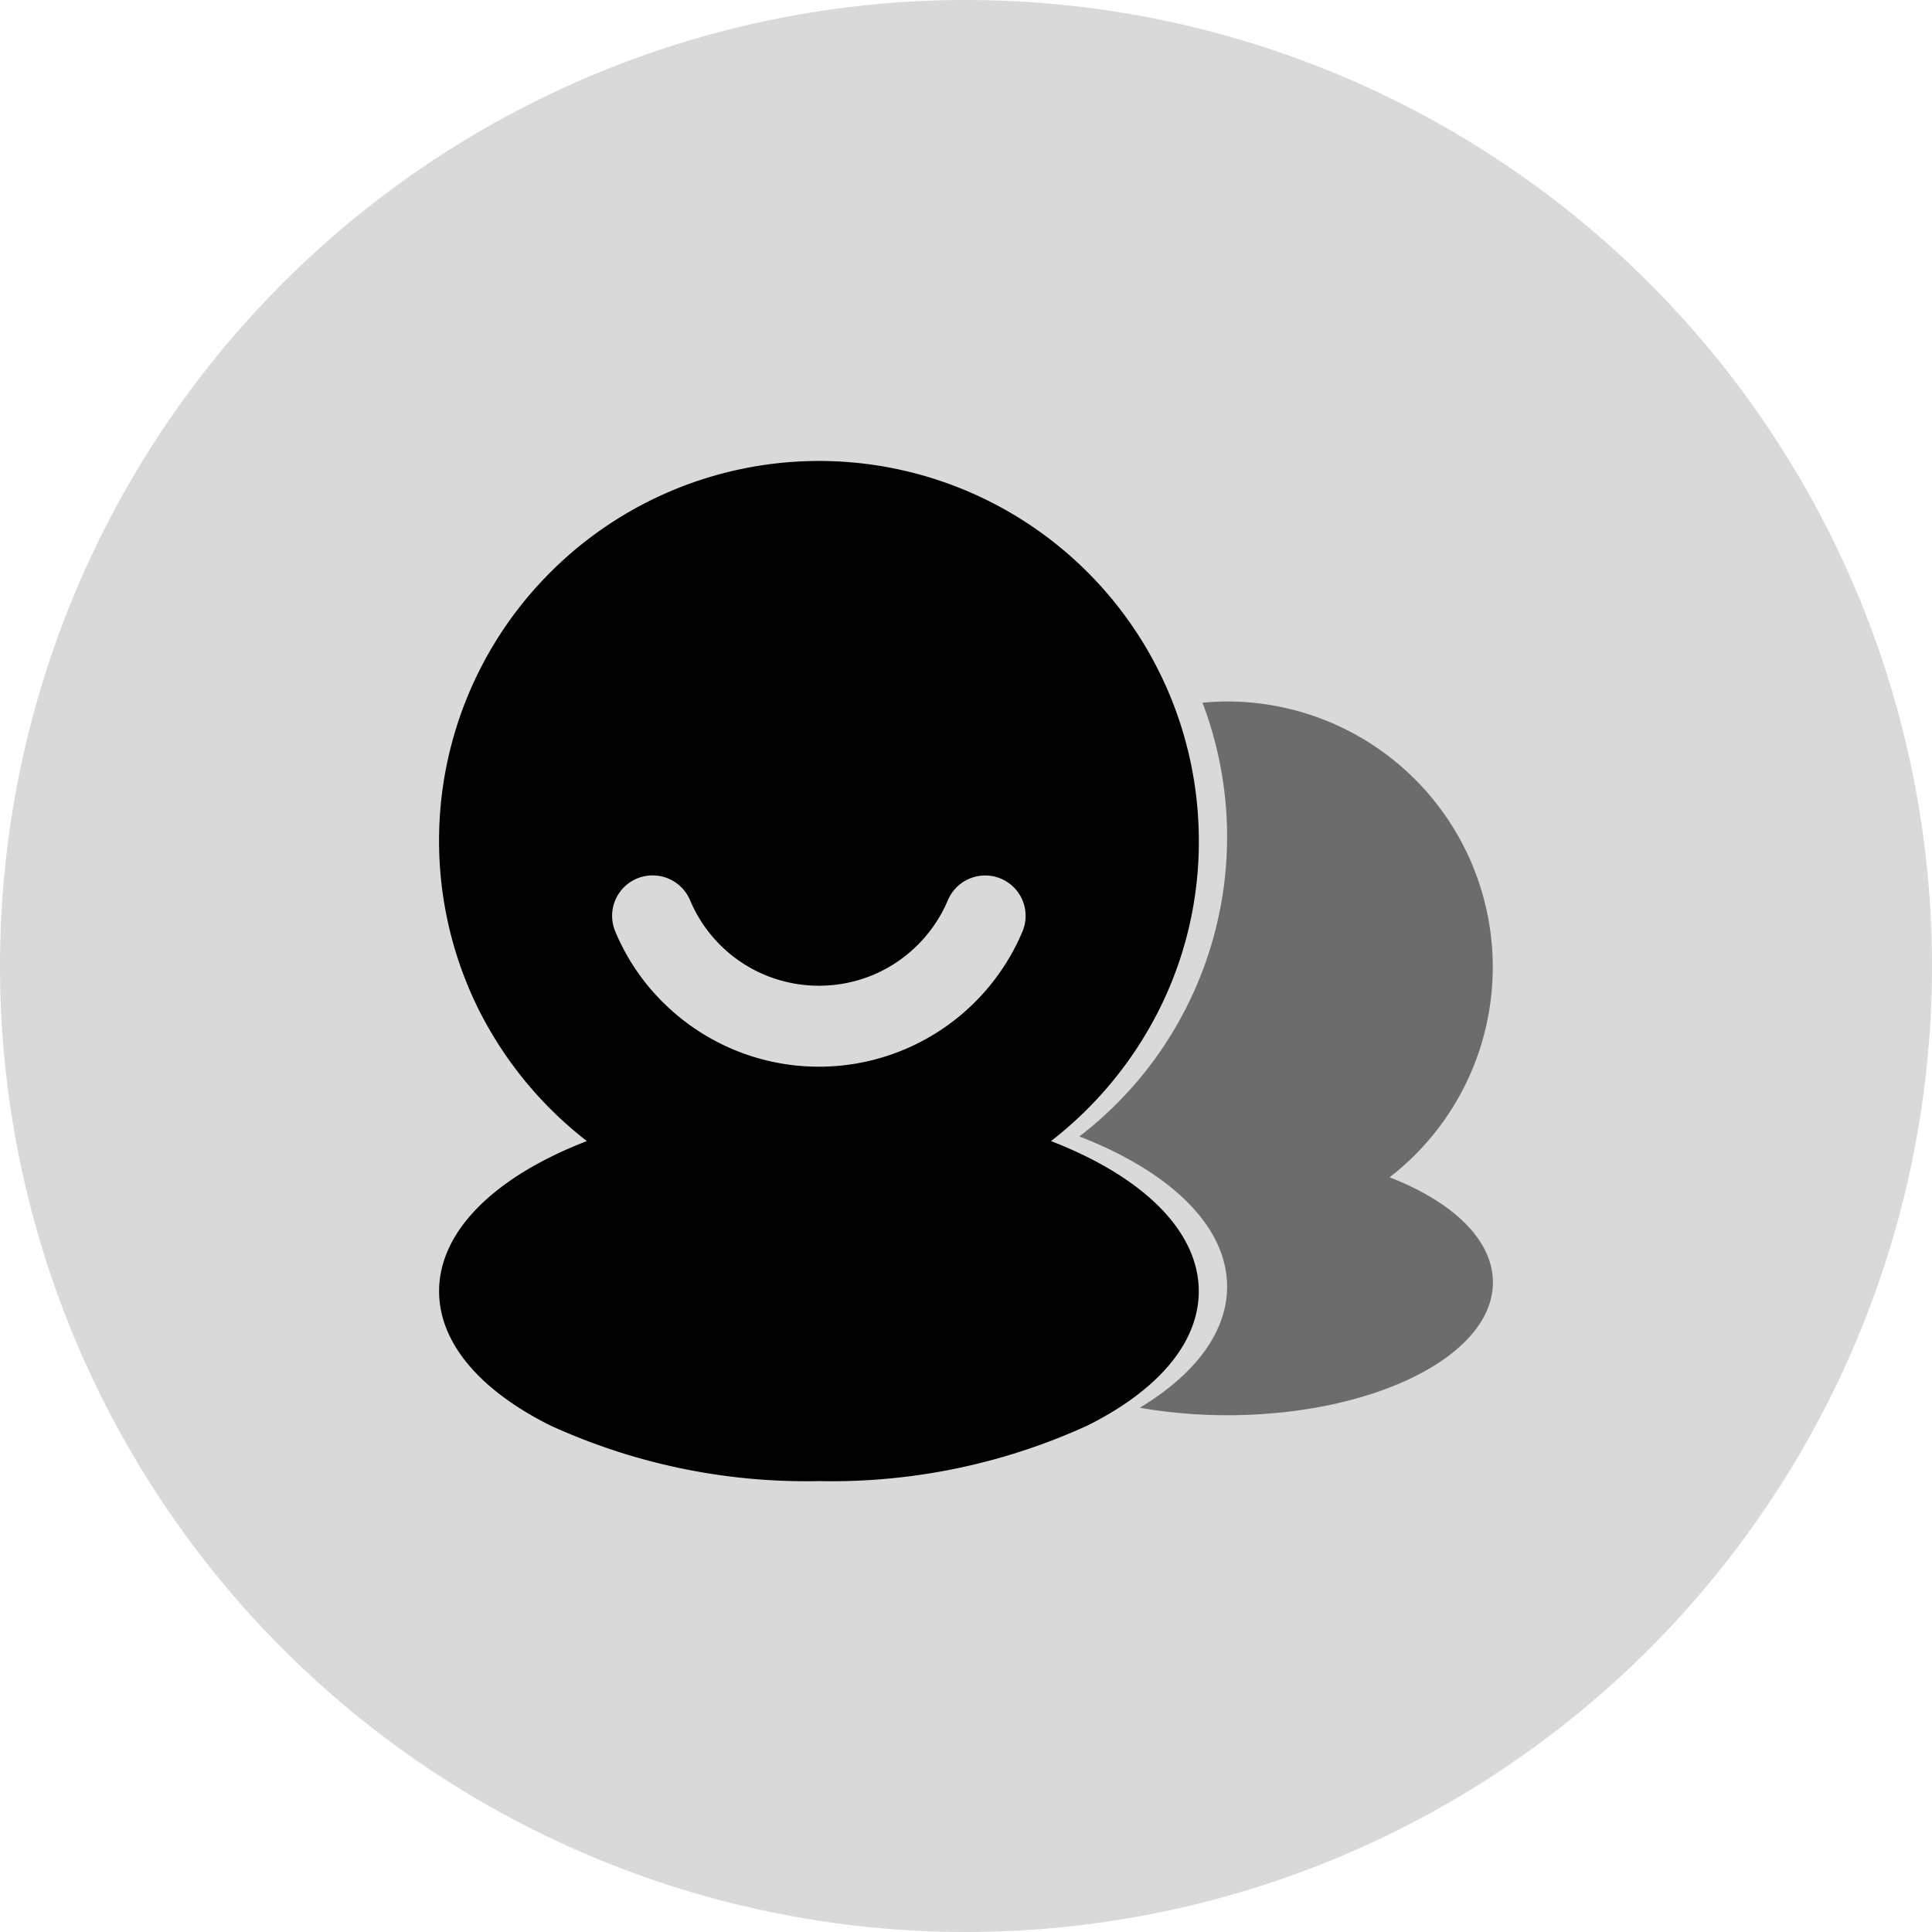 <?xml version="1.0" standalone="no"?><!DOCTYPE svg PUBLIC "-//W3C//DTD SVG 1.1//EN" "http://www.w3.org/Graphics/SVG/1.1/DTD/svg11.dtd"><svg t="1719799330936" class="icon" viewBox="0 0 1024 1024" version="1.1" xmlns="http://www.w3.org/2000/svg" p-id="1467" xmlns:xlink="http://www.w3.org/1999/xlink" width="200" height="200"><path d="M512 512m-512 0a512 512 0 1 0 1024 0 512 512 0 1 0-1024 0Z" fill="currentColor" opacity=".15" p-id="1468"></path><path d="M736.5 624a140.8 140.8 0 0 0-86.109-252.207c-4.41 0-8.751 0.268-13.044 0.663a200.215 200.215 0 0 1-65.257 229.888c47.569 18.409 78.301 47.174 78.301 79.569 0 24.436-17.385 46.801-46.289 64.221a270.941 270.941 0 0 0 46.289 3.968c77.812 0 140.881-31.546 140.881-70.423 0-22.691-21.504-42.787-54.772-55.68" fill="currentColor" opacity=".5" p-id="1469"></path><path d="M434.036 785.012a326.028 326.028 0 0 1-142.324-29.475c-38.039-18.956-58.985-44.276-58.985-71.168 0-31.325 28.556-60.335 78.313-79.581a203.811 203.811 0 0 1-57.018-69.073 201.065 201.065 0 0 1 37.69-232.39 201.309 201.309 0 0 1 343.692 142.348 198.307 198.307 0 0 1-21.329 90.054 203.799 203.799 0 0 1-57.018 69.073c49.769 19.281 78.313 48.291 78.313 79.581 0 26.88-20.945 52.154-58.961 71.168a326.016 326.016 0 0 1-142.371 29.463z m-88.099-321.024a21.423 21.423 0 0 0-19.782 29.836 115.2 115.2 0 0 0 25.041 37.236 117.085 117.085 0 0 0 190.685-37.236 21.388 21.388 0 0 0-11.392-28.125 21.469 21.469 0 0 0-28.079 11.392 74.473 74.473 0 0 1-39.471 39.564 74.729 74.729 0 0 1-57.728 0 74.042 74.042 0 0 1-39.482-39.564 21.481 21.481 0 0 0-19.793-13.103z" fill="currentColor" p-id="1470"></path></svg>
